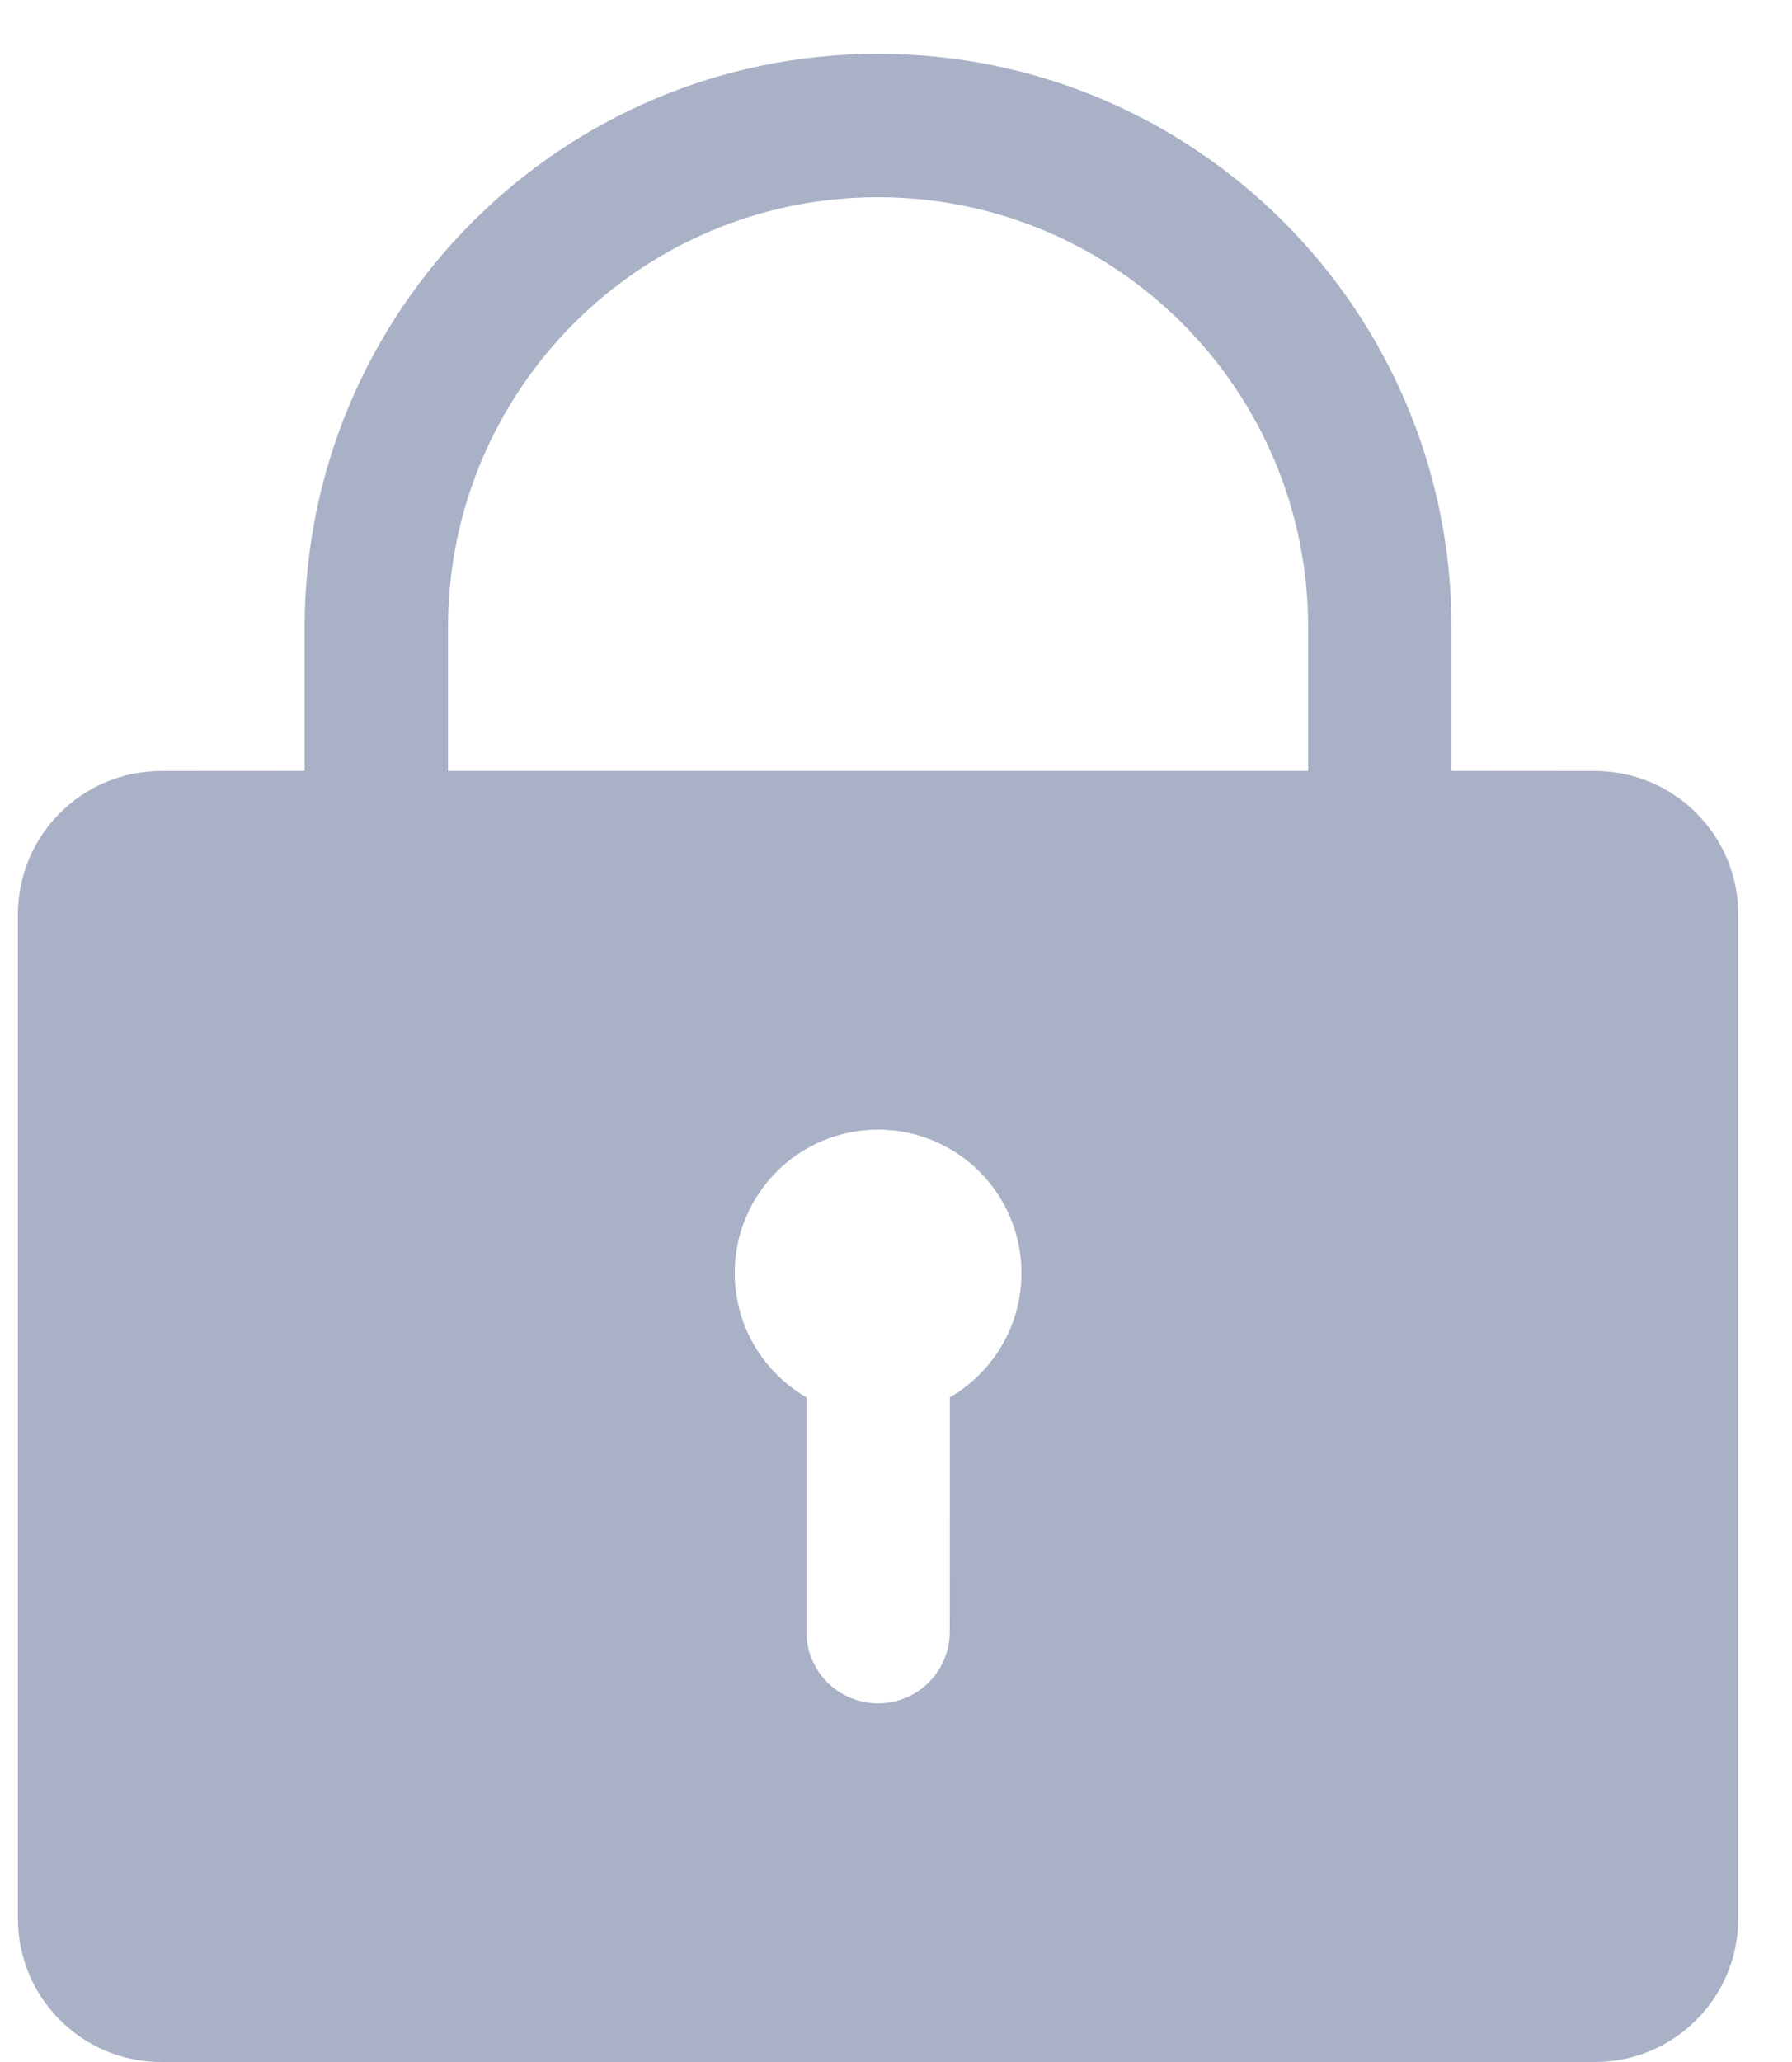 <?xml version="1.0" encoding="UTF-8"?>
<svg width="20px" height="23px" viewBox="0 0 20 23" version="1.1" xmlns="http://www.w3.org/2000/svg" xmlns:xlink="http://www.w3.org/1999/xlink">
    <!-- Generator: Sketch 58 (84663) - https://sketch.com -->
    <title>密码-999</title>
    <desc>Created with Sketch.</desc>
    <g id="网页" stroke="none" stroke-width="1" fill="none" fill-rule="evenodd">
        <g id="网页第四版-效果图2" transform="translate(-56, -232)">
            <g id="下部分左" transform="translate(0, 100)">
                <g id="编组" transform="translate(53, 45)">
                    <g id="密码-999" transform="translate(0, 86)">
                        <g id="密码">
                            <rect id="矩形备份-5" x="0" y="0" width="25.6" height="25.6"></rect>
                            <path d="M12.8,1.6 C16.335,1.6 19.2,4.465 19.2,8 L19.2,9.599 L20.8,9.6 C21.684,9.6 22.4,10.316 22.4,11.2 L22.4,22.4 C22.4,23.284 21.684,24 20.8,24 L4.8,24 C3.916,24 3.2,23.284 3.2,22.4 L3.2,11.2 C3.2,10.316 3.916,9.6 4.8,9.6 L6.4,9.599 L6.4,8 C6.4,4.465 9.265,1.6 12.8,1.6 Z M12.8,13.6 C11.916,13.6 11.2,14.316 11.2,15.2 C11.2,15.792 11.522,16.309 12,16.586 L12,16.586 L12,19.2 C12,19.642 12.358,20 12.8,20 C13.242,20 13.6,19.642 13.6,19.2 L13.6,19.2 L13.601,16.586 C14.079,16.309 14.4,15.792 14.4,15.2 C14.4,14.316 13.684,13.6 12.8,13.6 Z M12.8,3.2 C10.149,3.2 8,5.349 8,8 L8,9.599 L17.6,9.599 L17.6,8 C17.6,5.349 15.451,3.2 12.8,3.2 Z" id="形状结合" fill="#A8B1C6" fill-rule="nonzero"></path>
                        </g>
                    </g>
                </g>
            </g>
        </g>
    </g>
</svg>